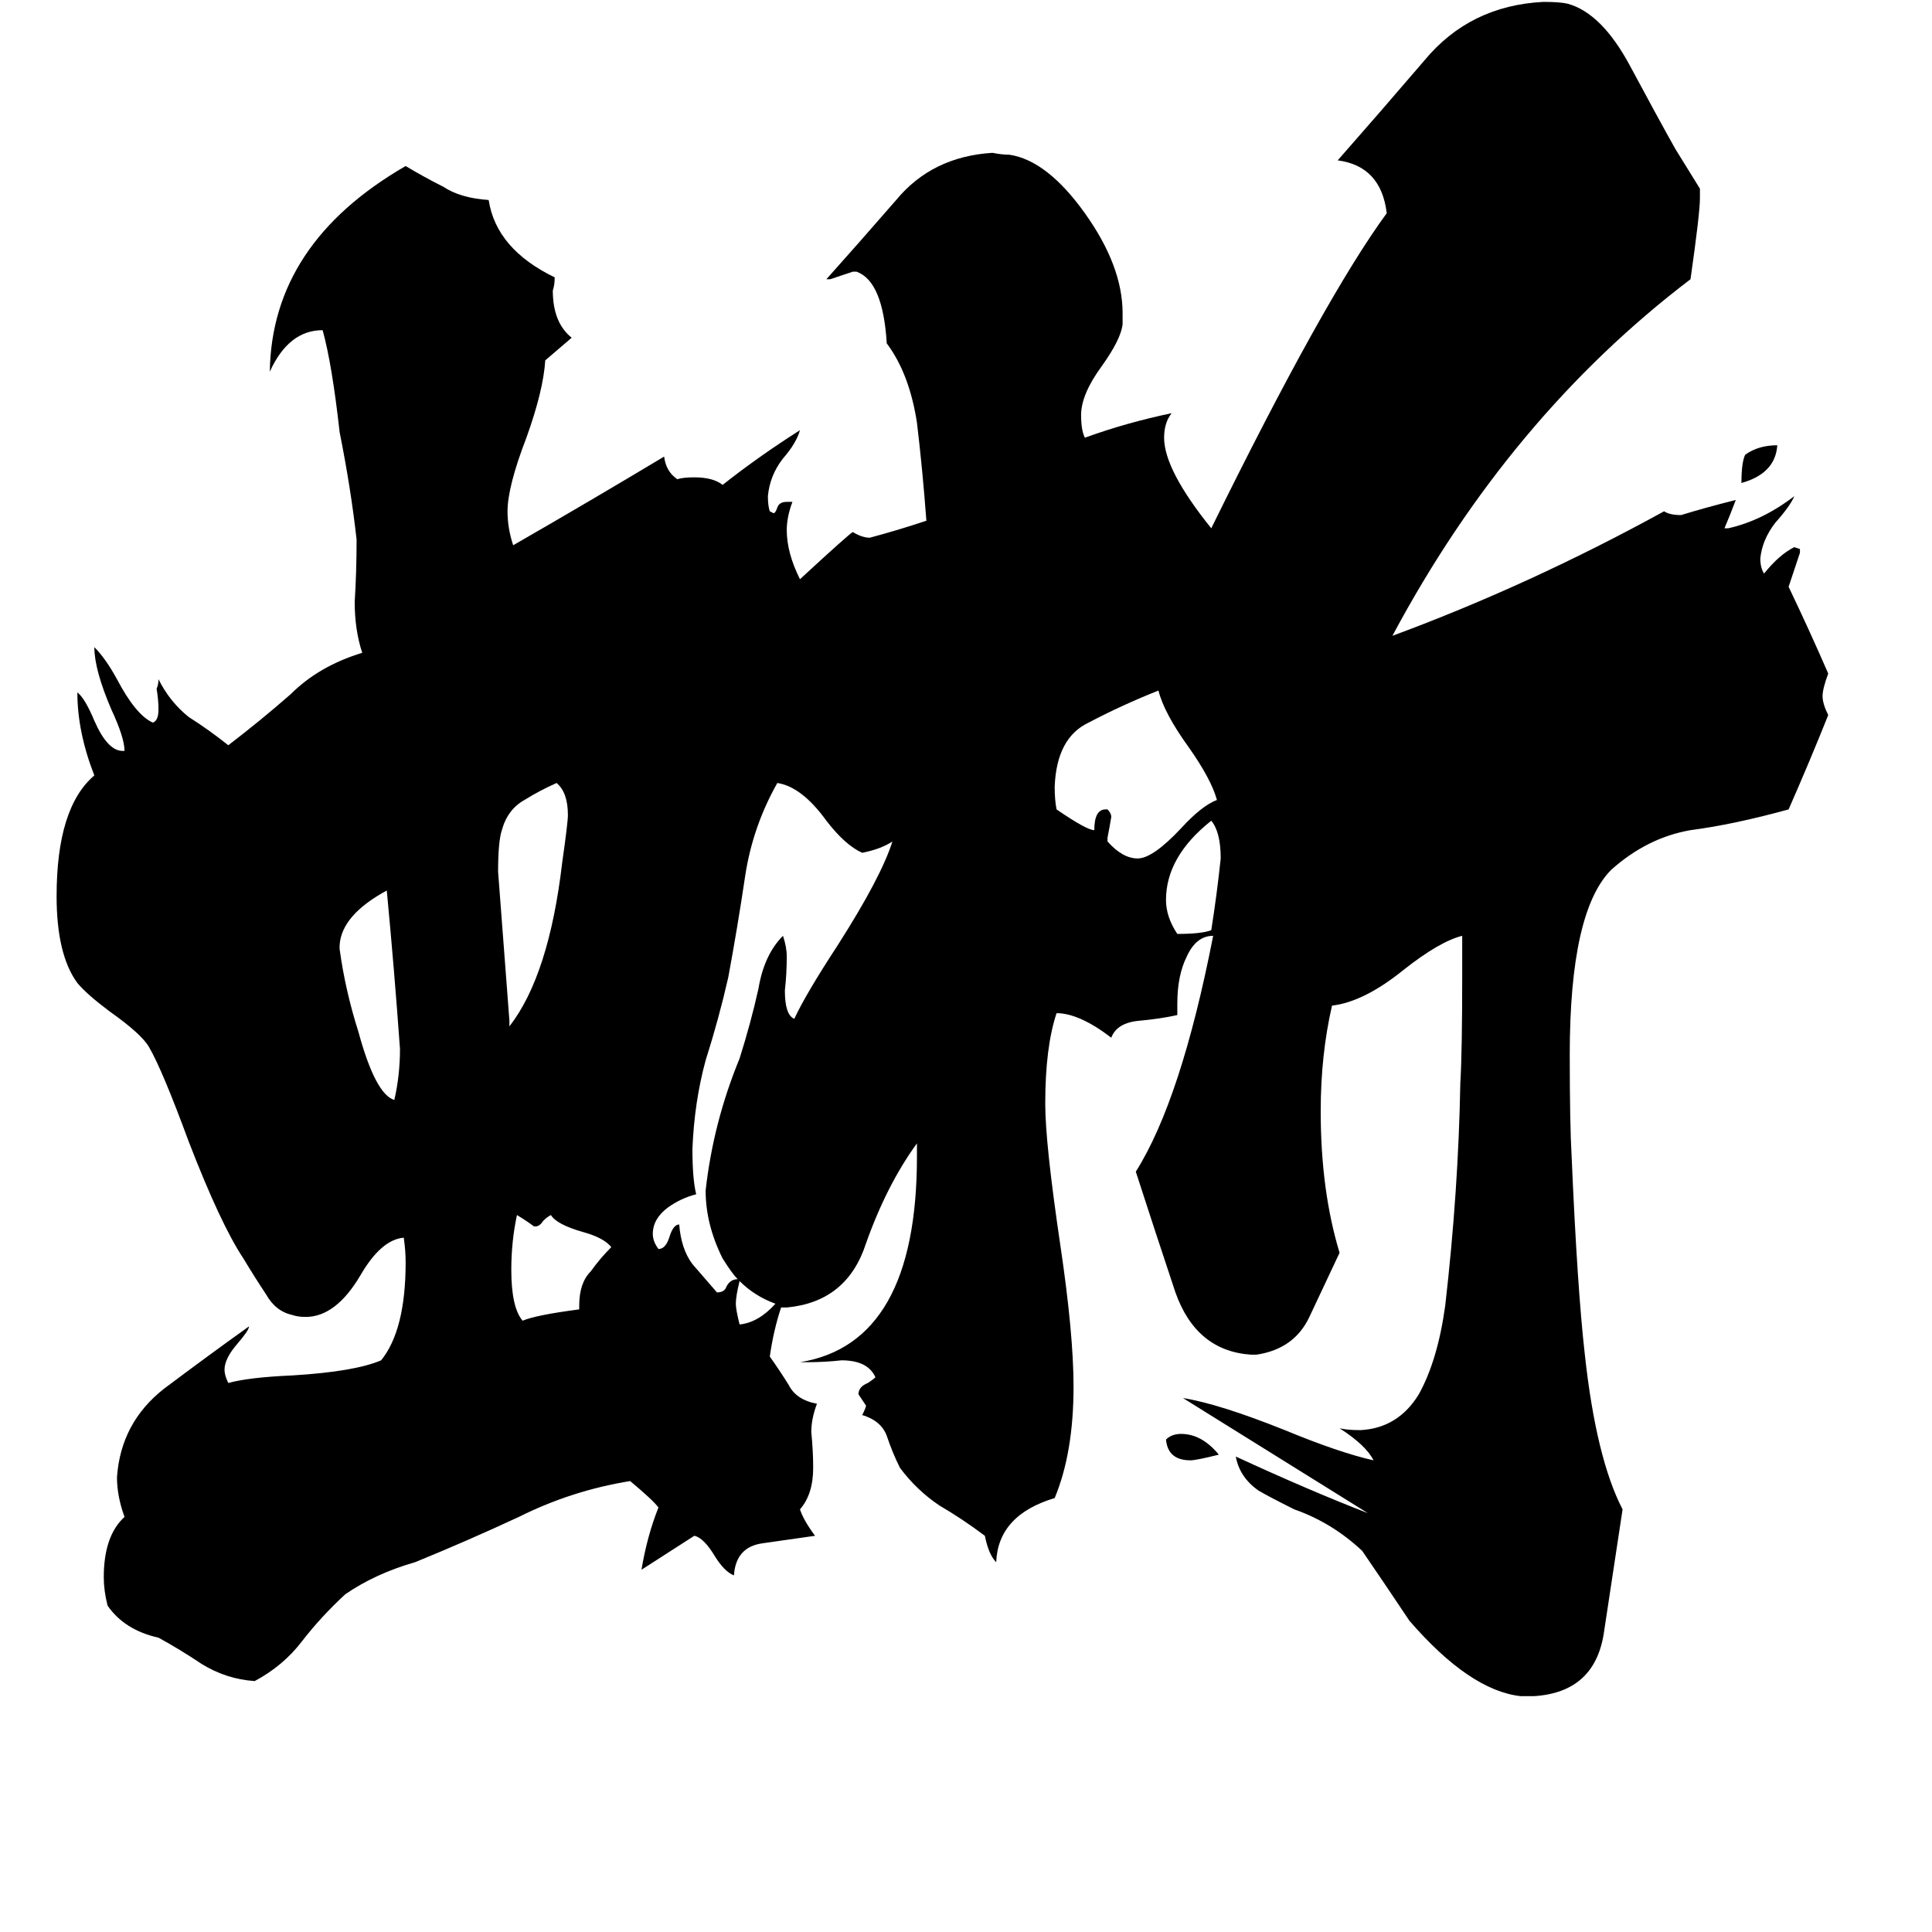 <svg xmlns="http://www.w3.org/2000/svg" viewBox="0 -800 1024 1024">
	<path fill="#000000" d="M925 -559Q932 -564 942 -564Q941 -549 923 -544Q923 -555 925 -559ZM411 -109Q400 -113 392 -121Q390 -113 390 -109Q390 -106 392 -98Q402 -99 411 -109ZM646 -29Q634 -26 631 -26Q619 -26 618 -37Q621 -40 626 -40Q637 -40 646 -29ZM642 -307Q645 -326 647 -345Q647 -359 642 -365Q618 -346 618 -323Q618 -314 624 -305Q637 -305 642 -307ZM307 -106V-108Q307 -120 313 -126Q318 -133 324 -139Q320 -144 309 -147Q295 -151 292 -156Q290 -155 288 -153Q286 -150 284 -150H283Q279 -153 274 -156Q271 -142 271 -127Q271 -107 277 -100Q284 -103 307 -106ZM180 -299V-297Q183 -275 190 -253Q199 -220 209 -217Q212 -230 212 -244Q209 -286 205 -328Q181 -315 180 -299ZM270 -259V-256Q291 -283 298 -343Q301 -364 301 -368Q301 -380 295 -385Q286 -381 278 -376Q269 -371 266 -360Q264 -354 264 -338Q267 -298 270 -259ZM587 -356V-354Q595 -345 603 -345Q611 -345 626 -361Q637 -373 645 -376Q642 -387 630 -404Q617 -422 614 -434Q594 -426 577 -417Q560 -409 559 -383Q559 -376 560 -371Q576 -360 580 -360Q580 -371 586 -371H587Q589 -369 589 -367Q588 -361 587 -356ZM360 -151Q361 -138 367 -130Q374 -122 380 -115Q384 -115 385 -118Q387 -122 391 -122Q388 -125 383 -133Q374 -151 374 -169Q378 -205 392 -239Q398 -258 402 -276Q405 -294 415 -304Q417 -298 417 -293Q417 -284 416 -275Q416 -262 421 -260Q427 -273 444 -299Q467 -335 473 -354Q467 -350 457 -348Q448 -352 438 -365Q425 -383 412 -385Q399 -362 395 -336Q391 -309 386 -282Q381 -260 374 -238Q368 -216 367 -191Q367 -175 369 -167Q361 -165 354 -160Q346 -154 346 -146Q346 -142 349 -138Q353 -138 355 -145Q357 -151 360 -151ZM813 99H806Q779 96 747 59Q735 41 722 22Q706 7 686 0Q672 -7 667 -10Q657 -17 655 -28Q694 -10 725 2L627 -59Q646 -56 681 -42Q710 -30 728 -26Q724 -34 710 -43Q714 -42 721 -42Q741 -43 752 -61Q762 -79 766 -108Q773 -169 774 -226Q775 -242 775 -283V-304Q763 -301 744 -286Q723 -269 706 -267Q700 -241 700 -211Q700 -169 710 -136Q702 -119 694 -102Q686 -85 666 -82H663Q634 -84 623 -115Q612 -148 602 -179Q626 -217 643 -304Q634 -304 629 -293Q624 -283 624 -268V-262Q615 -260 604 -259Q592 -258 589 -250Q572 -263 560 -263Q554 -245 554 -215Q554 -194 562 -140Q569 -93 569 -65Q569 -30 559 -6Q529 3 528 28Q524 24 522 14Q510 5 498 -2Q486 -10 477 -22Q473 -30 470 -39Q467 -47 457 -50Q459 -54 459 -55Q457 -58 455 -61Q455 -65 460 -67Q463 -69 464 -70Q460 -79 446 -79Q437 -78 428 -78H424Q486 -88 486 -187V-194Q470 -172 459 -141Q449 -110 417 -107H414Q410 -95 408 -81Q413 -74 418 -66Q422 -58 433 -56Q430 -48 430 -41Q431 -31 431 -22Q431 -8 424 0Q426 6 432 14Q418 16 404 18Q390 20 389 35Q384 33 379 25Q373 15 368 14Q354 23 340 32Q343 14 349 -1Q346 -5 334 -15Q303 -10 275 4Q247 17 220 28Q199 34 183 45Q170 57 160 70Q150 83 135 91Q120 90 107 82Q95 74 84 68Q66 64 57 51Q55 43 55 36Q55 14 66 4Q62 -7 62 -17Q64 -46 87 -64Q111 -82 132 -97Q132 -95 126 -88Q119 -80 119 -74Q119 -71 121 -67Q132 -70 155 -71Q188 -73 202 -79Q215 -95 215 -131Q215 -137 214 -144Q202 -143 191 -124Q178 -102 162 -102Q158 -102 155 -103Q146 -105 141 -114Q135 -123 129 -133Q117 -151 100 -195Q86 -233 79 -245Q75 -252 58 -264Q46 -273 41 -279Q30 -294 30 -325Q30 -372 50 -389Q41 -412 41 -433Q45 -430 50 -418Q57 -402 65 -402H66Q66 -409 59 -424Q50 -445 50 -457Q56 -451 62 -440Q72 -421 81 -417Q84 -418 84 -424Q84 -429 83 -435Q84 -437 84 -440Q90 -428 100 -420Q111 -413 121 -405Q138 -418 154 -432Q169 -447 192 -454Q188 -466 188 -481Q189 -497 189 -514Q186 -541 180 -571Q176 -607 171 -625Q153 -625 143 -603Q144 -671 215 -712Q225 -706 235 -701Q244 -695 259 -694Q263 -668 294 -653Q294 -649 293 -646Q293 -629 303 -621Q296 -615 289 -609Q288 -593 279 -568Q269 -542 269 -529Q269 -520 272 -511Q312 -534 352 -558Q353 -550 359 -546Q362 -547 368 -547Q378 -547 383 -543Q402 -558 424 -572Q422 -565 415 -557Q408 -548 407 -537Q407 -532 408 -529L410 -528Q411 -528 412 -531Q413 -534 417 -534H420Q417 -526 417 -519Q417 -507 424 -493Q450 -517 452 -518Q457 -515 461 -515Q476 -519 491 -524Q489 -551 486 -576Q482 -602 470 -618Q468 -651 454 -656H452Q446 -654 440 -652H438Q455 -671 475 -694Q494 -717 526 -719Q531 -718 535 -718Q555 -715 575 -687Q595 -659 595 -634V-628Q594 -620 584 -606Q573 -591 573 -580Q573 -572 575 -568Q597 -576 621 -581Q617 -576 617 -568Q617 -551 642 -520Q702 -642 735 -687Q732 -712 709 -715Q731 -740 755 -768Q779 -797 818 -799Q827 -799 831 -798Q849 -793 864 -765Q879 -737 888 -721L901 -700V-695Q901 -687 896 -652Q800 -579 738 -463Q811 -490 882 -529Q885 -527 891 -527Q904 -531 920 -535Q917 -527 914 -520H916Q934 -524 951 -537Q949 -532 941 -523Q934 -514 933 -504Q933 -499 935 -496Q943 -506 951 -510L954 -509V-507Q951 -498 948 -489Q959 -466 969 -443Q966 -435 966 -431Q966 -427 969 -421Q959 -396 948 -371Q919 -363 896 -360Q873 -356 854 -339Q832 -317 832 -241Q832 -204 833 -187Q836 -117 840 -82Q846 -27 860 0Q855 33 850 66Q845 97 813 99Z"/>
</svg>